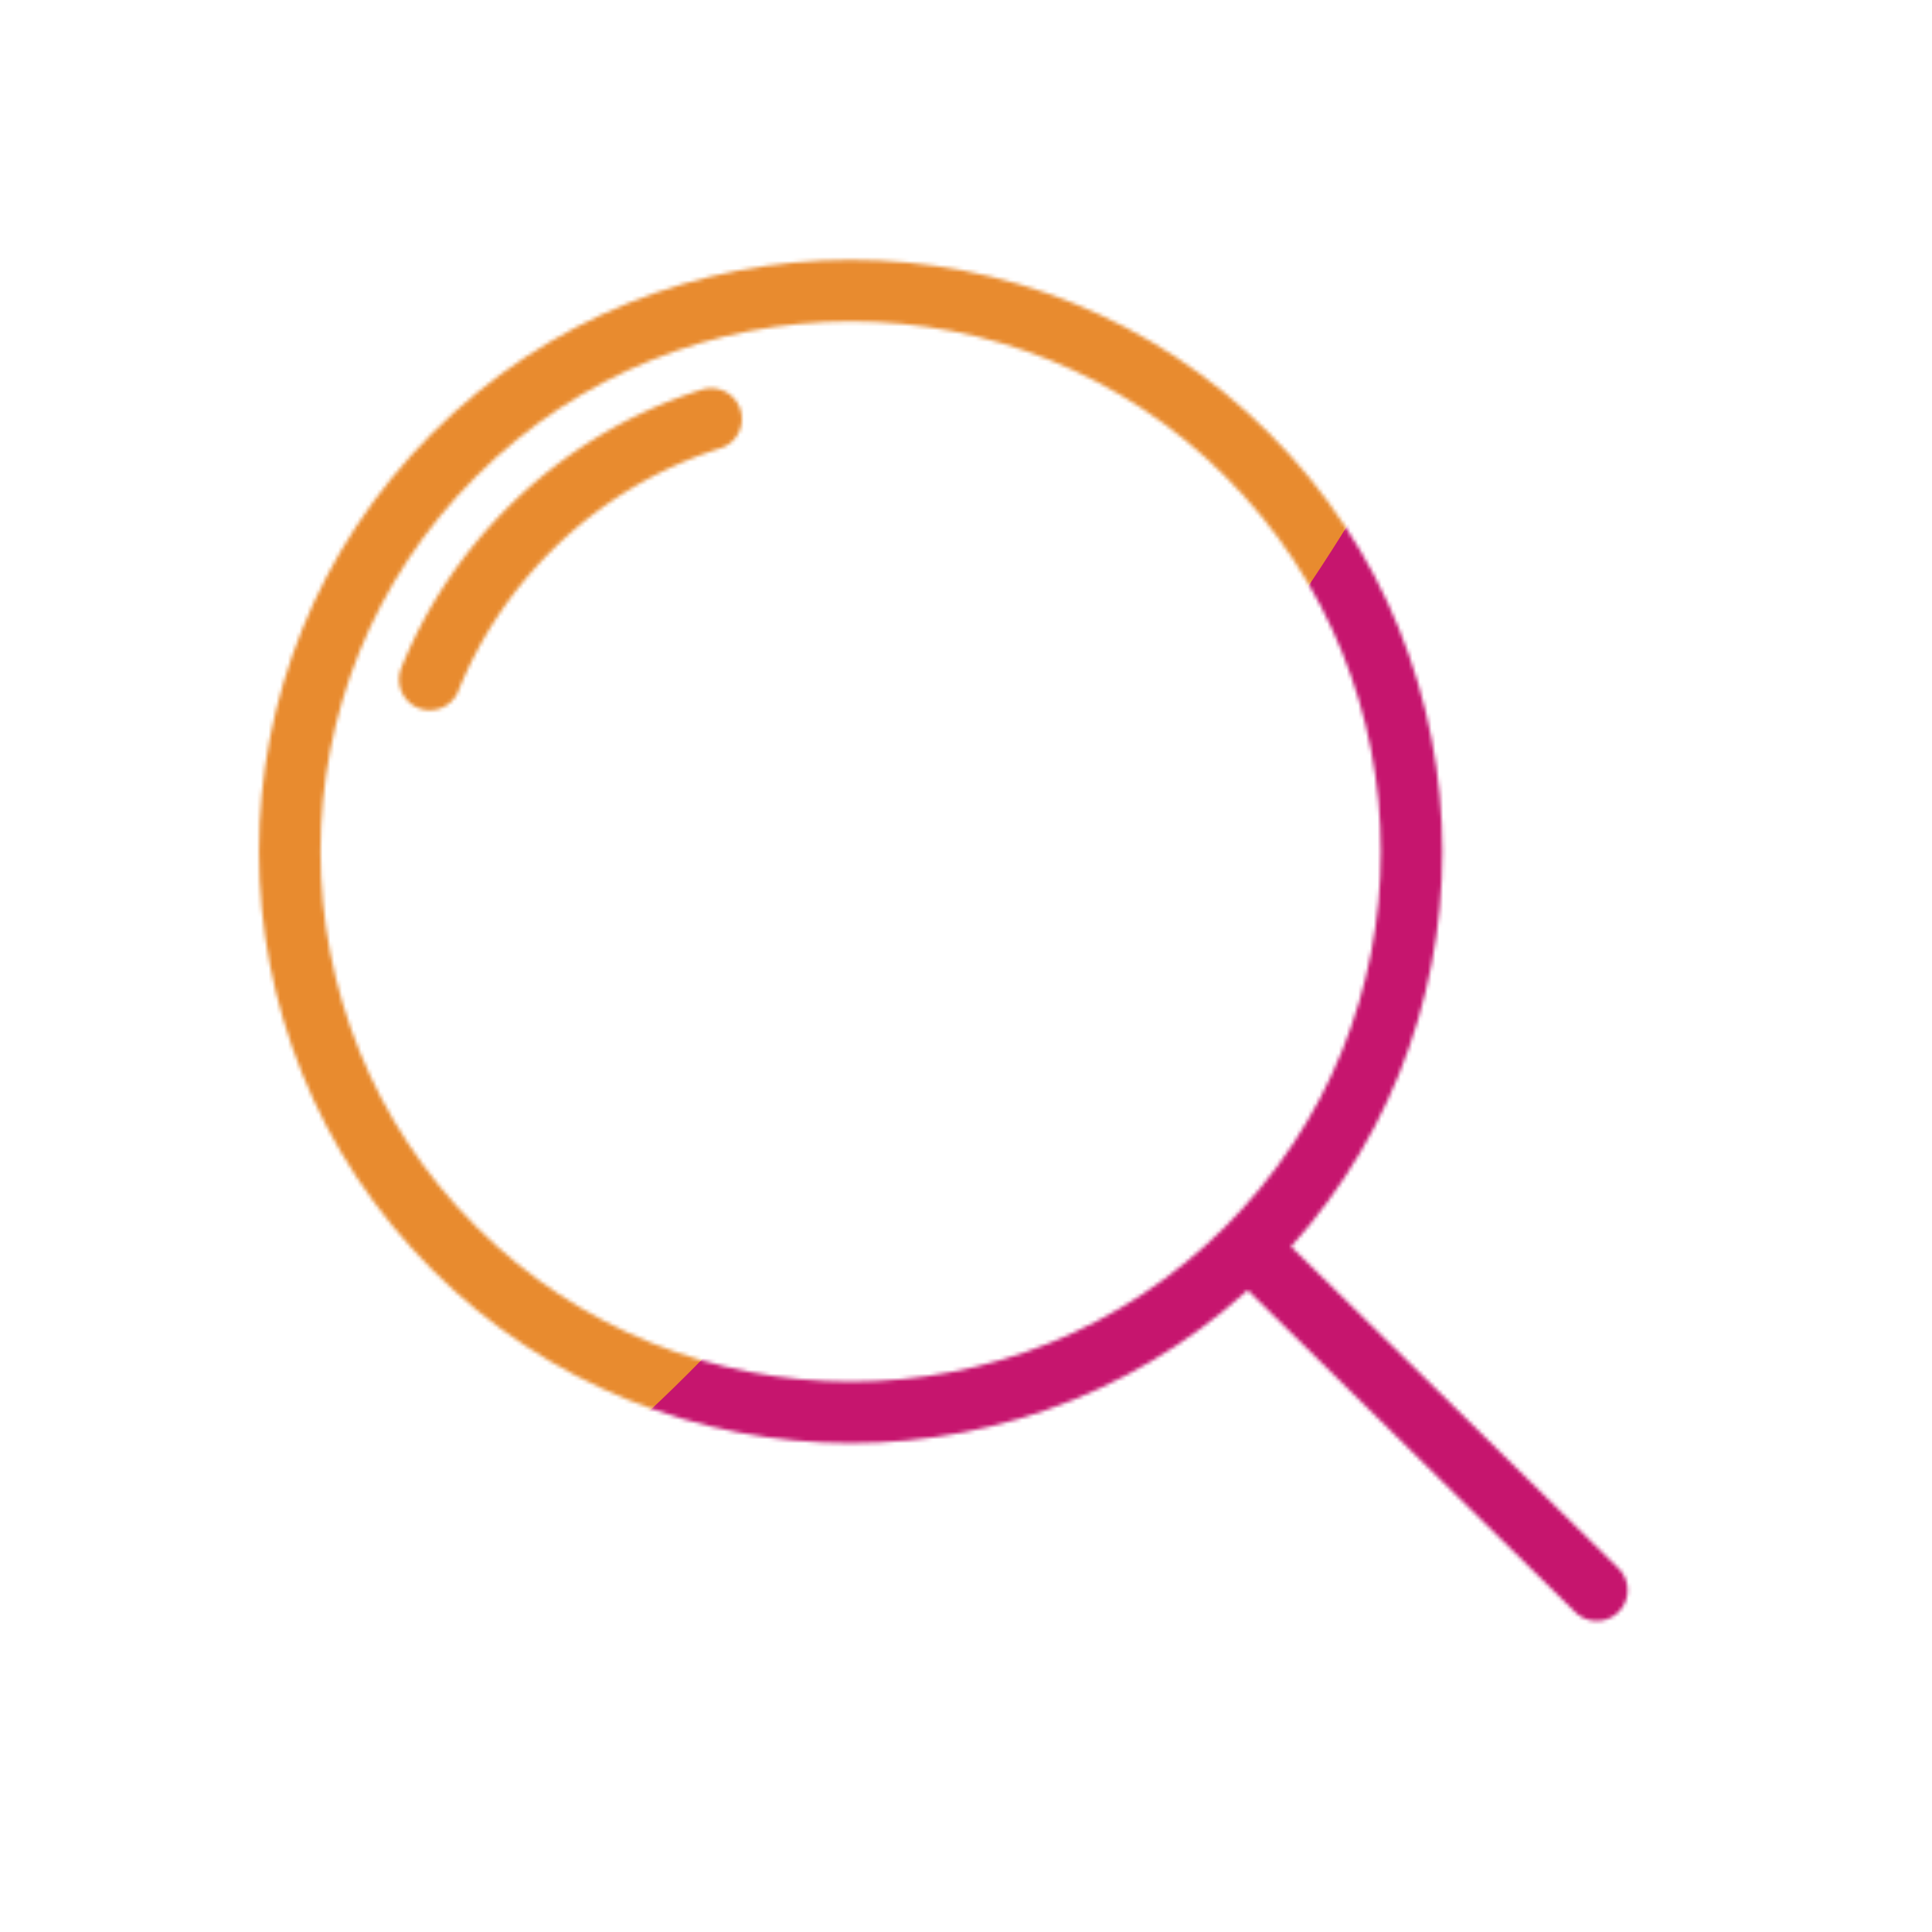 <svg xmlns="http://www.w3.org/2000/svg" width="500" height="500" style="width:100%;height:100%;transform:translate3d(0,0,0)" viewBox="0 0 500 500"><defs><clipPath id="c"><path d="M0 0h500v500H0z"/></clipPath><clipPath id="b"><path d="M0 0h500v500H0z"/></clipPath><filter id="e" width="300%" height="300%" x="-100%" y="-100%"><feGaussianBlur result="filter_result_0" stdDeviation="52.5 52.5"/></filter><mask id="d" mask-type="alpha"><use xmlns:a0="http://www.w3.org/1999/xlink" a0:href="#a"/></mask><g id="a" fill-opacity="0" stroke="#121331" stroke-linecap="round" stroke-linejoin="round" stroke-width="4.55" clip-path="url(#b)" style="display:block"><path d="M20.8-37.791c16.196 16.196 16.196 42.456 0 58.652-16.196 16.196-42.457 16.196-58.653 0-16.196-16.196-16.196-42.456 0-58.652 16.196-16.196 42.457-16.196 58.653 0z" style="display:block" transform="matrix(3.5 0 0 3.5 249.999 250)"/><path d="M-39.647-21.188a33.168 33.168 0 0 1 7.333-11.065 33.149 33.149 0 0 1 13.465-8.196m40.335 61.876 25.156 24.725" style="display:block" transform="matrix(3.5 0 0 3.5 249.999 250)"/></g></defs><g clip-path="url(#c)"><g mask="url(#d)" style="display:block"><g filter="url(#e)" transform="rotate(-94 262.075 8.435) scale(2.4)"><path fill="#C6156E" d="M0-250c137.975 0 250 112.025 250 250S137.975 250 0 250-250 137.975-250 0-137.975-250 0-250z" class="design"/><path fill="#E88B2F" d="M113.242-295.384c97.478 0 176.5 79.022 176.5 176.5s-79.022 176.5-176.5 176.5c-43.948 0-74.396-34.057-105.29-60.631-37.631-32.369-71.21-62.338-71.21-115.869 0-97.478 79.022-176.5 176.5-176.5z" class="design"/></g></g><path style="display:none"/></g></svg>